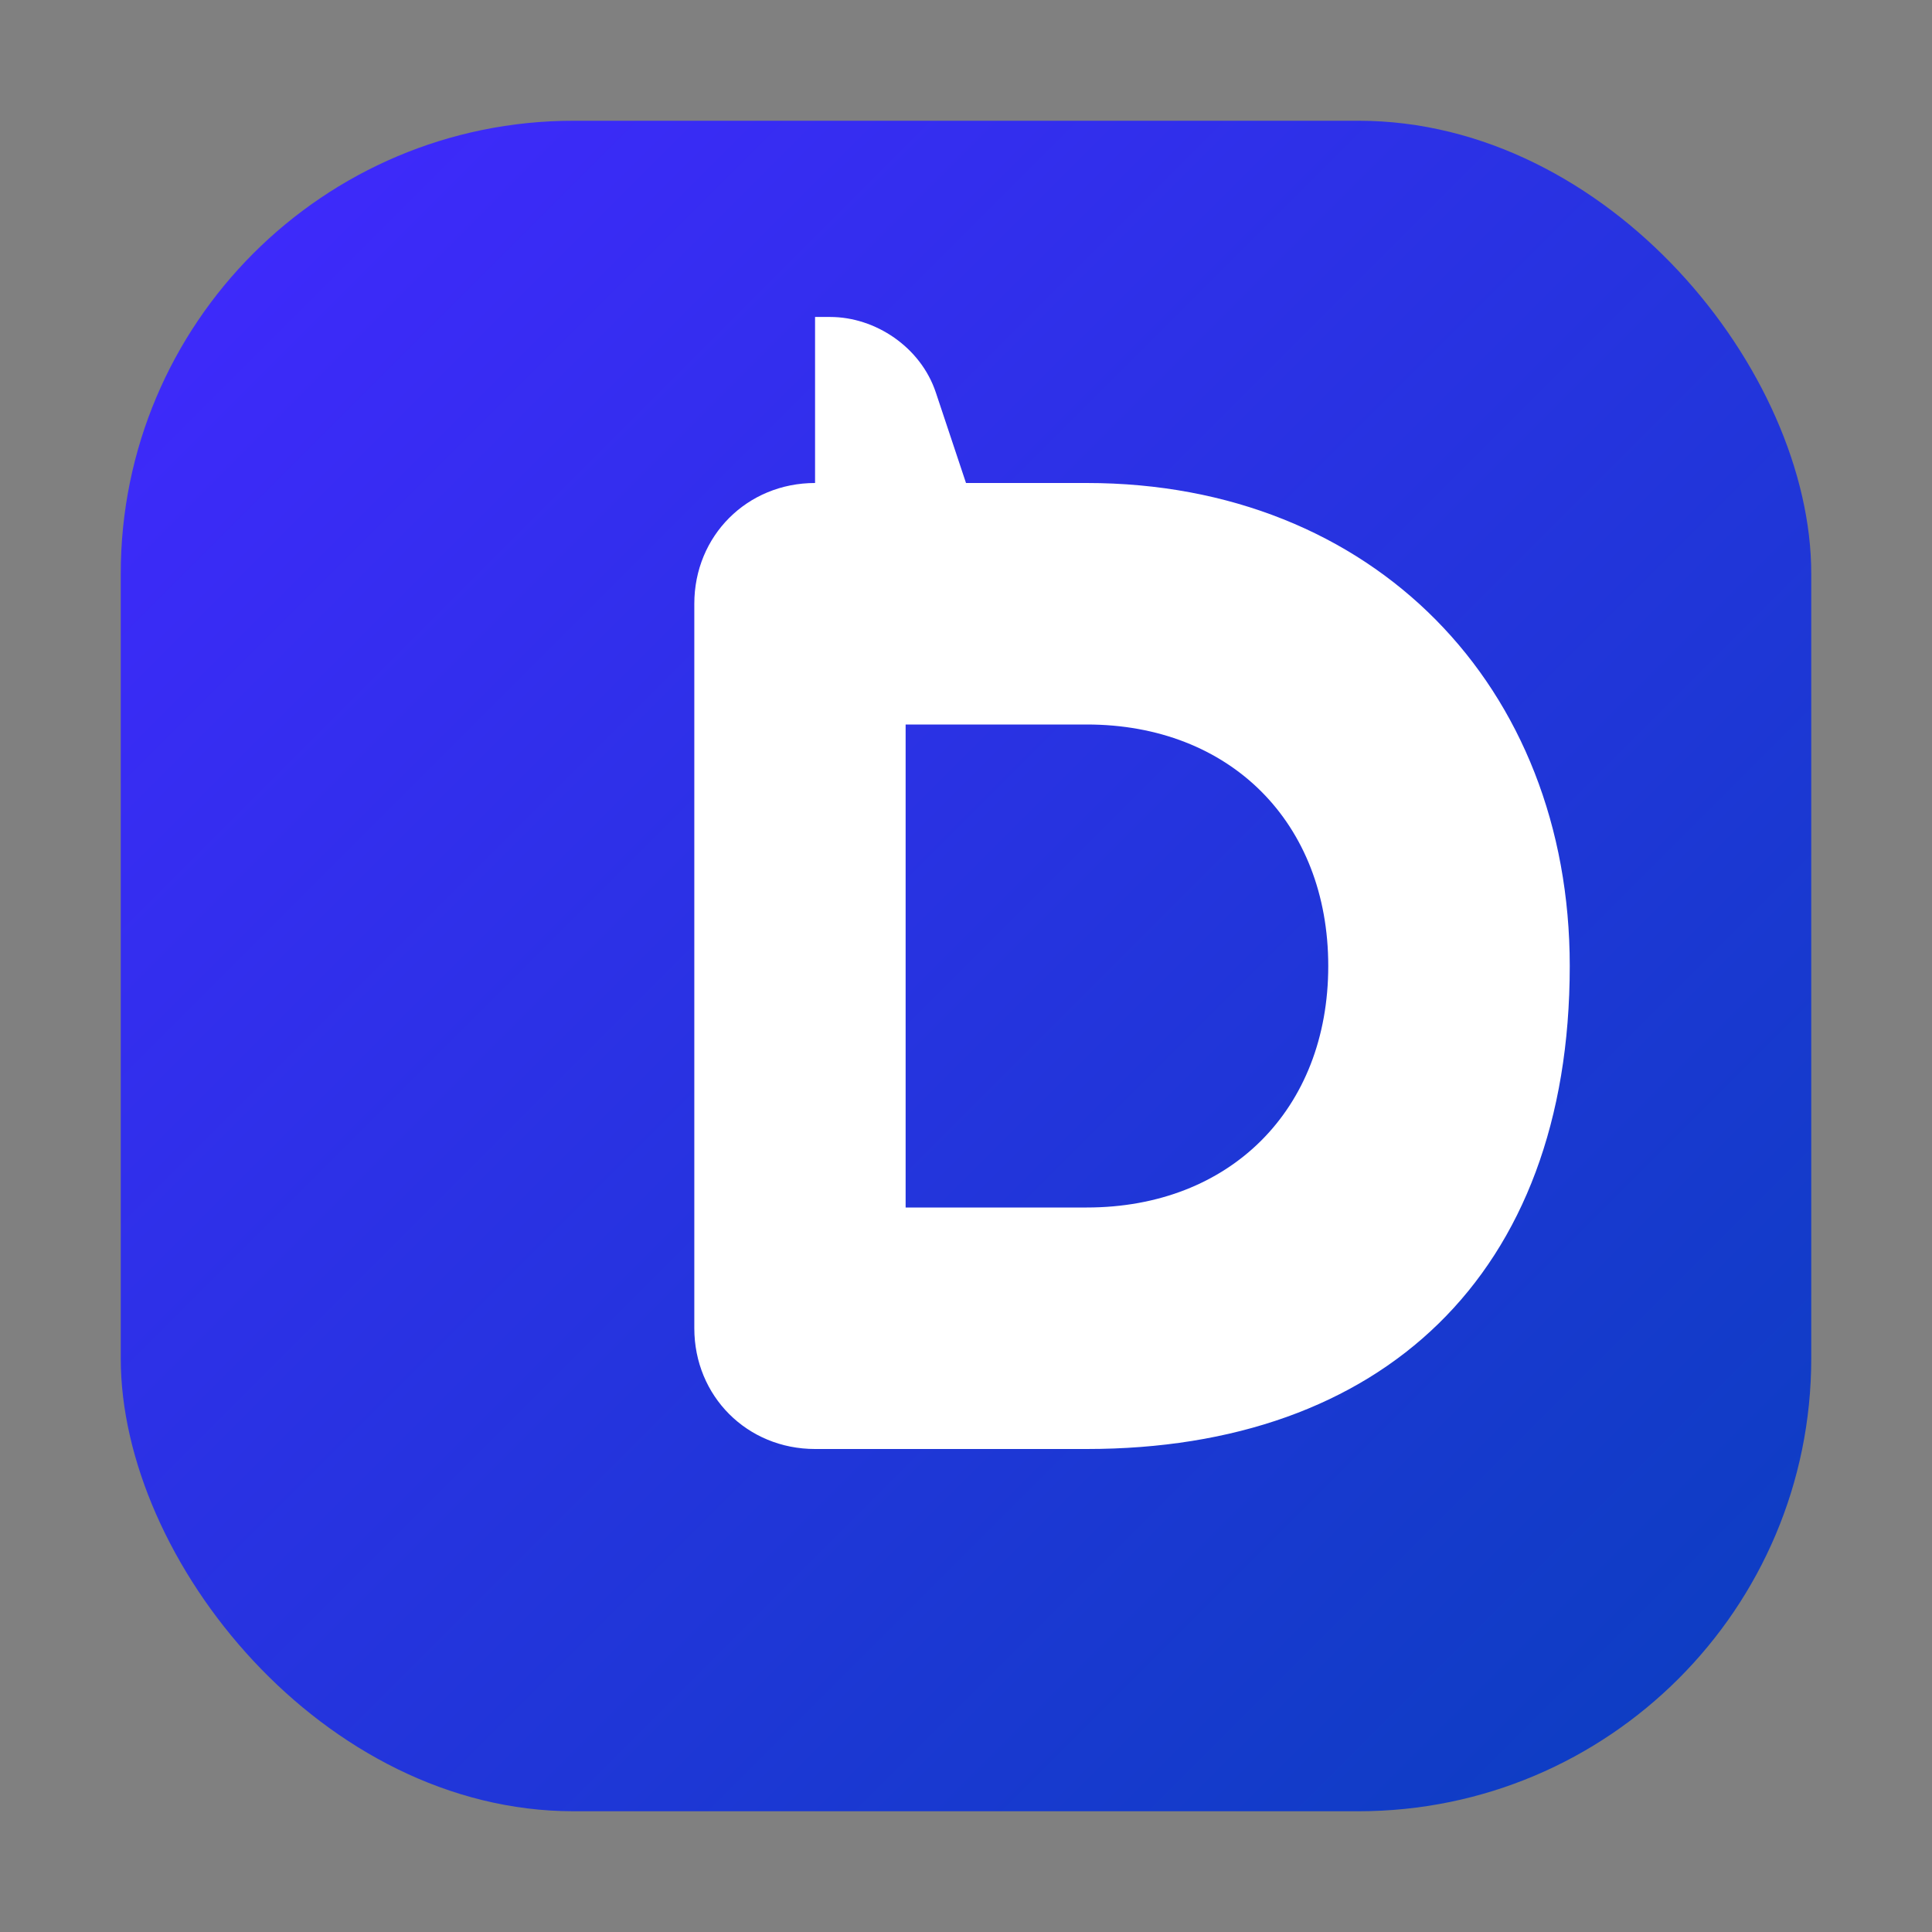 <svg width="512" height="512" viewBox="0 0 512 512" xmlns="http://www.w3.org/2000/svg">
  <rect x="0" y="0" width="512" height="512" fill="#808080" stroke="none"/>
  <defs>
    <linearGradient id="pryosGradient" x1="0%" y1="0%" x2="100%" y2="100%">
      <stop offset="0%" stop-color="#4228ff" />
      <stop offset="100%" stop-color="#0a3fbf" />
    </linearGradient>
  </defs>
  <rect x="32" y="32" width="448" height="448" rx="120" fill="url(#pryosGradient)" />
  <path d="M216 128c-18 0-32 14-32 32v192c0 18 14 32 32 32h72c78 0 128-46 128-128 0-74-52-128-128-128h-32l-8-24c-4-12-16-20-28-20h-4zM288 192c38 0 64 26 64 64s-26 64-64 64h-48v-128h48z" fill="#ffffff" />
</svg>
